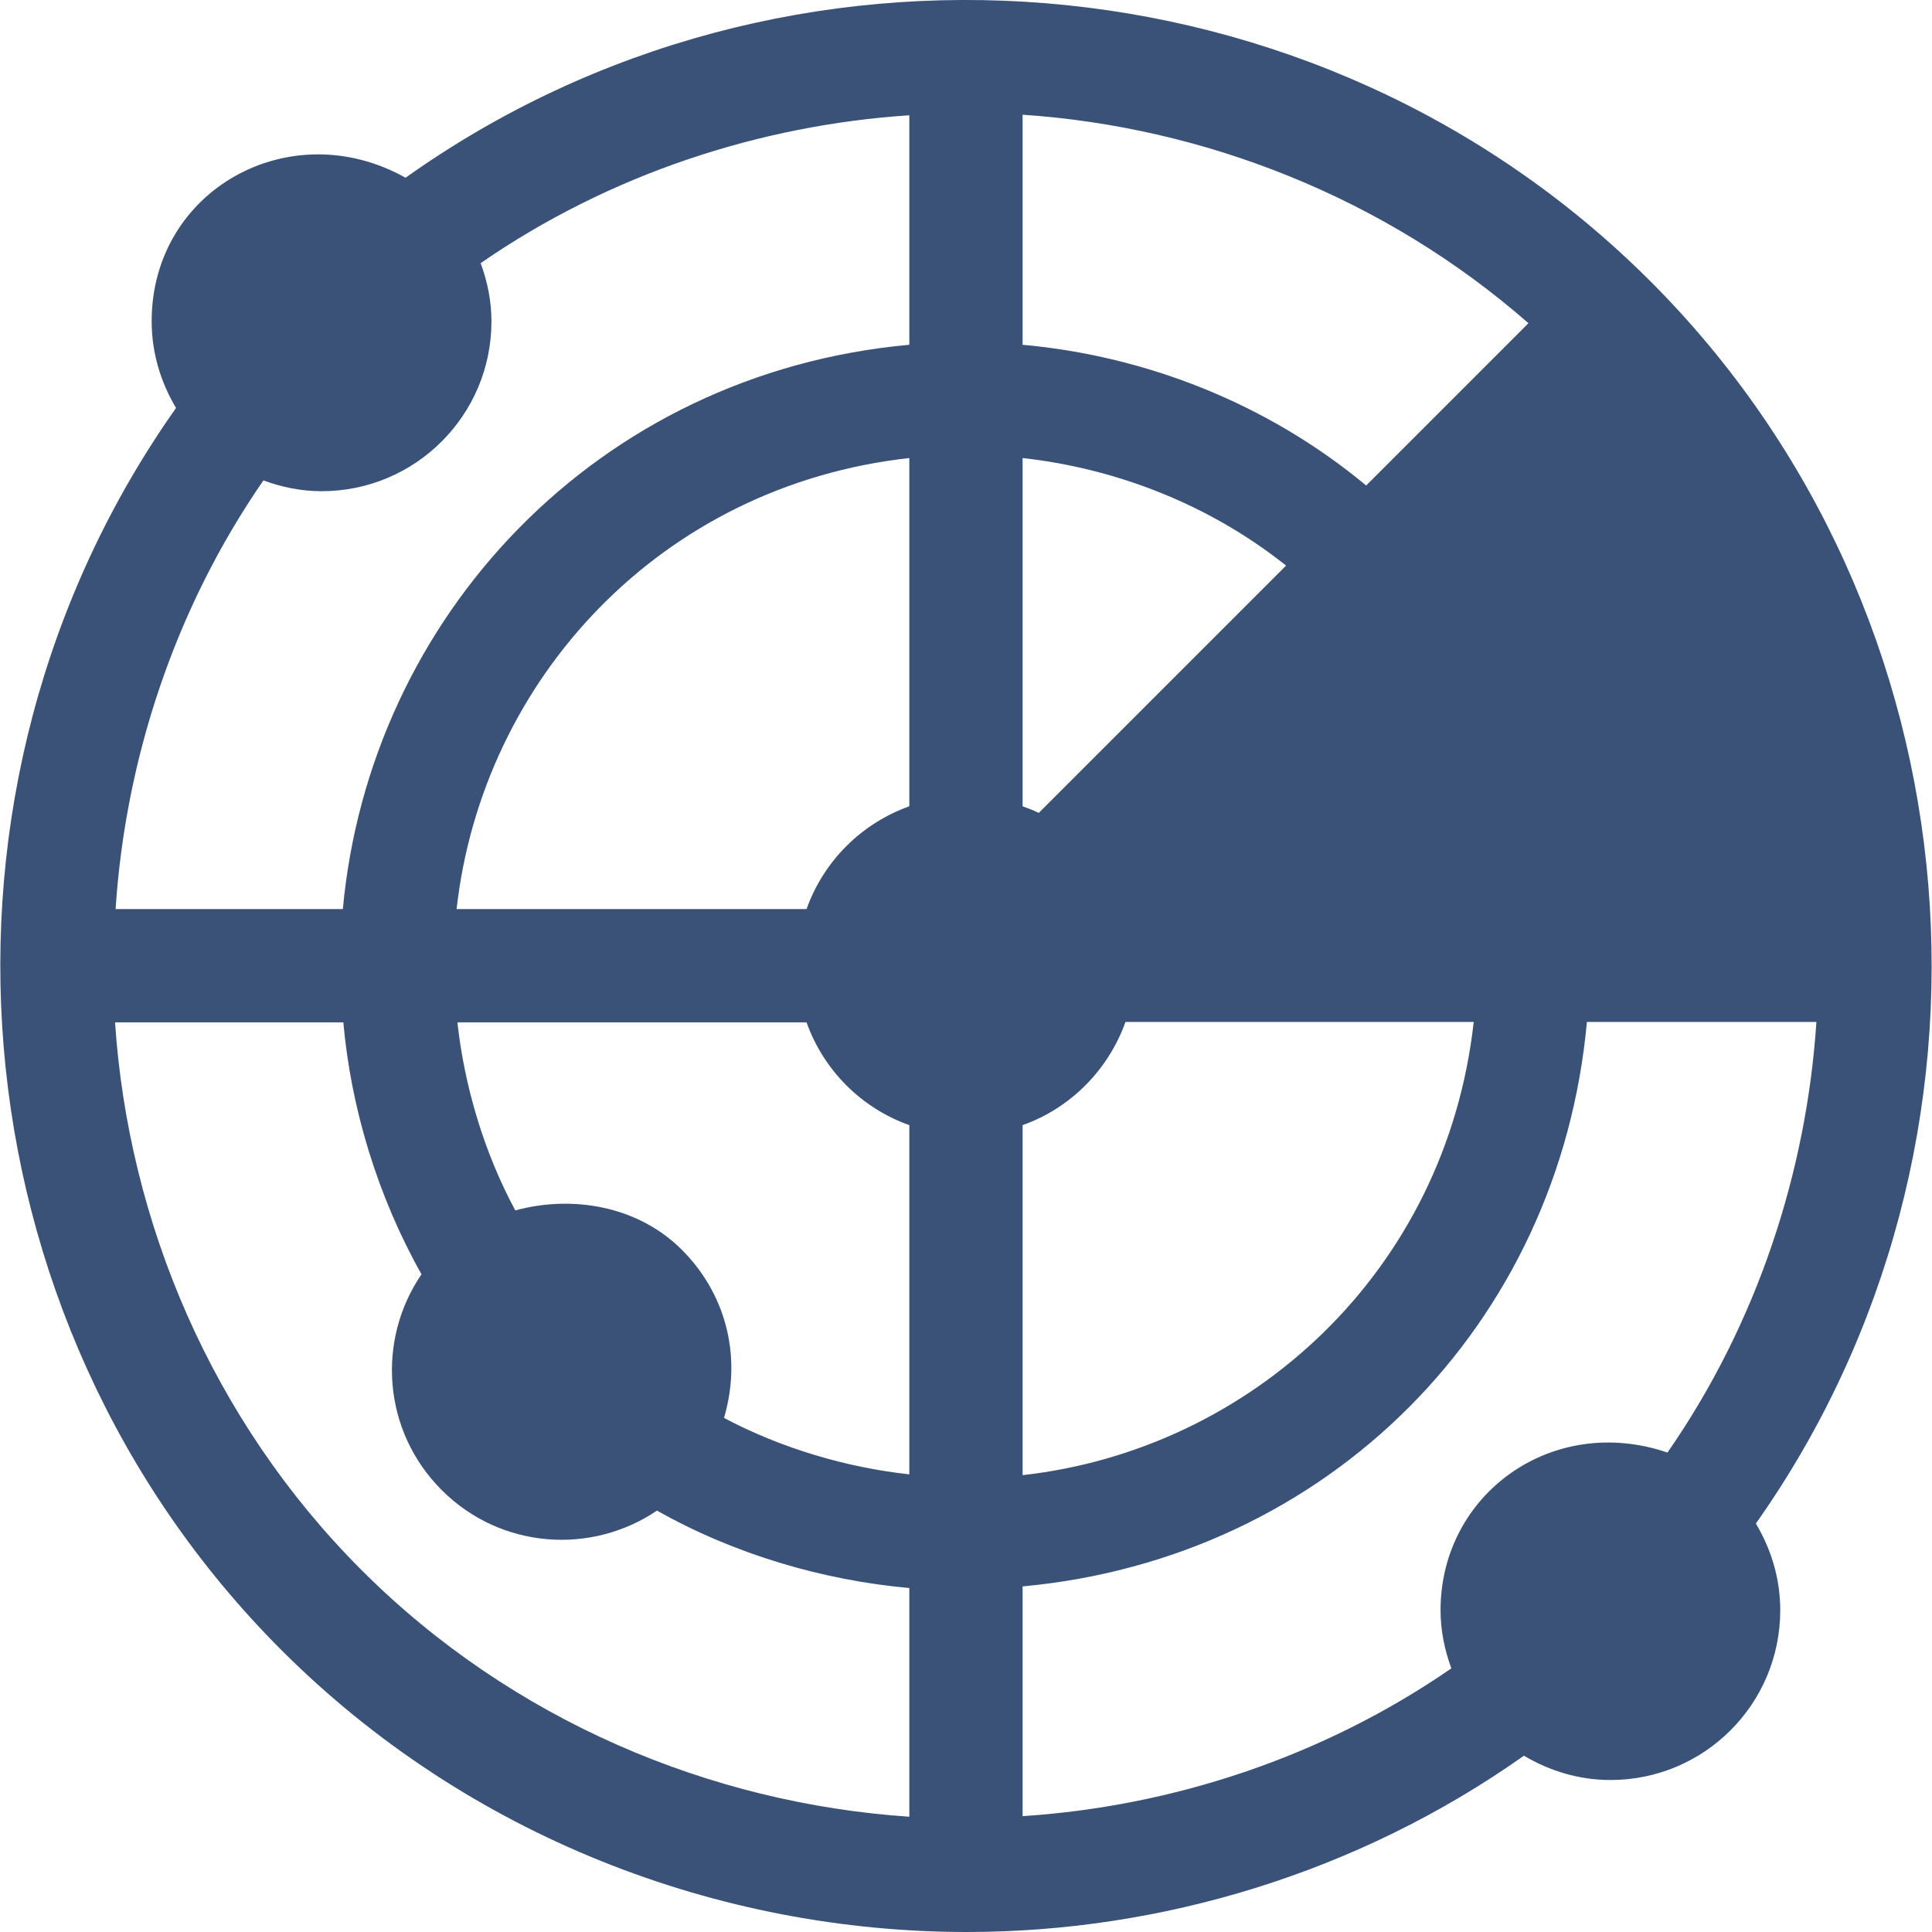 <svg width="24" height="24" viewBox="0 0 24 24" fill="none"
    xmlns="http://www.w3.org/2000/svg">
    <path d="M20.502 3.494C16.366 -0.643 9.755 -1.151 5.038 2.208C3.606 1.405 1.884 2.356 1.884 3.991C1.884 4.378 1.994 4.745 2.187 5.068C-1.144 9.783 -0.629 16.373 3.497 20.499C5.816 22.818 8.931 24 12.011 24C14.413 24 16.865 23.27 18.931 21.81C19.254 22.002 19.62 22.112 20.005 22.112C21.171 22.112 22.115 21.169 22.115 20.002C22.115 19.616 22.005 19.249 21.812 18.926C25.144 14.21 24.628 7.62 20.502 3.494ZM11.296 22.568C8.823 22.402 6.359 21.372 4.492 19.505C2.625 17.638 1.595 15.174 1.429 12.7H4.265C4.36 13.768 4.691 14.861 5.236 15.83C4.678 16.646 4.751 17.774 5.487 18.51C6.226 19.249 7.353 19.314 8.161 18.765C9.131 19.312 10.228 19.631 11.296 19.727V22.568ZM11.296 18.315C10.518 18.23 9.709 17.993 8.994 17.614C9.23 16.81 8.99 16.044 8.471 15.526C7.93 14.984 7.119 14.841 6.401 15.036C6.011 14.312 5.769 13.491 5.682 12.7H10.019C10.232 13.296 10.7 13.765 11.296 13.977V18.315H11.296ZM11.296 10.016C10.7 10.229 10.232 10.697 10.019 11.293H5.672C5.991 8.446 8.203 6.033 11.296 5.69V10.016ZM11.296 4.283C7.411 4.636 4.592 7.67 4.259 11.293H1.436C1.557 9.443 2.165 7.57 3.272 5.968C3.501 6.052 3.743 6.102 3.995 6.102C5.159 6.102 6.105 5.159 6.105 3.992C6.105 3.74 6.055 3.498 5.971 3.269C7.573 2.161 9.446 1.554 11.296 1.432V4.283ZM12.703 5.69C13.859 5.818 15.02 6.264 15.976 7.026L12.904 10.098C12.839 10.067 12.772 10.04 12.703 10.016V5.69ZM12.703 4.283V1.425C14.955 1.577 17.202 2.452 18.987 4.015L16.971 6.031C15.734 5.003 14.22 4.42 12.703 4.283ZM12.703 13.977C13.299 13.765 13.768 13.291 13.981 12.695H18.307C17.962 15.797 15.541 18.007 12.703 18.325V13.977ZM20.714 18.044C19.279 17.556 17.895 18.564 17.895 20.002C17.895 20.253 17.945 20.495 18.029 20.725C16.426 21.832 14.554 22.44 12.703 22.561V19.707C16.497 19.357 19.371 16.46 19.713 12.695H22.564C22.442 14.553 21.83 16.438 20.714 18.044Z" fill="#3A5277" />
</svg>